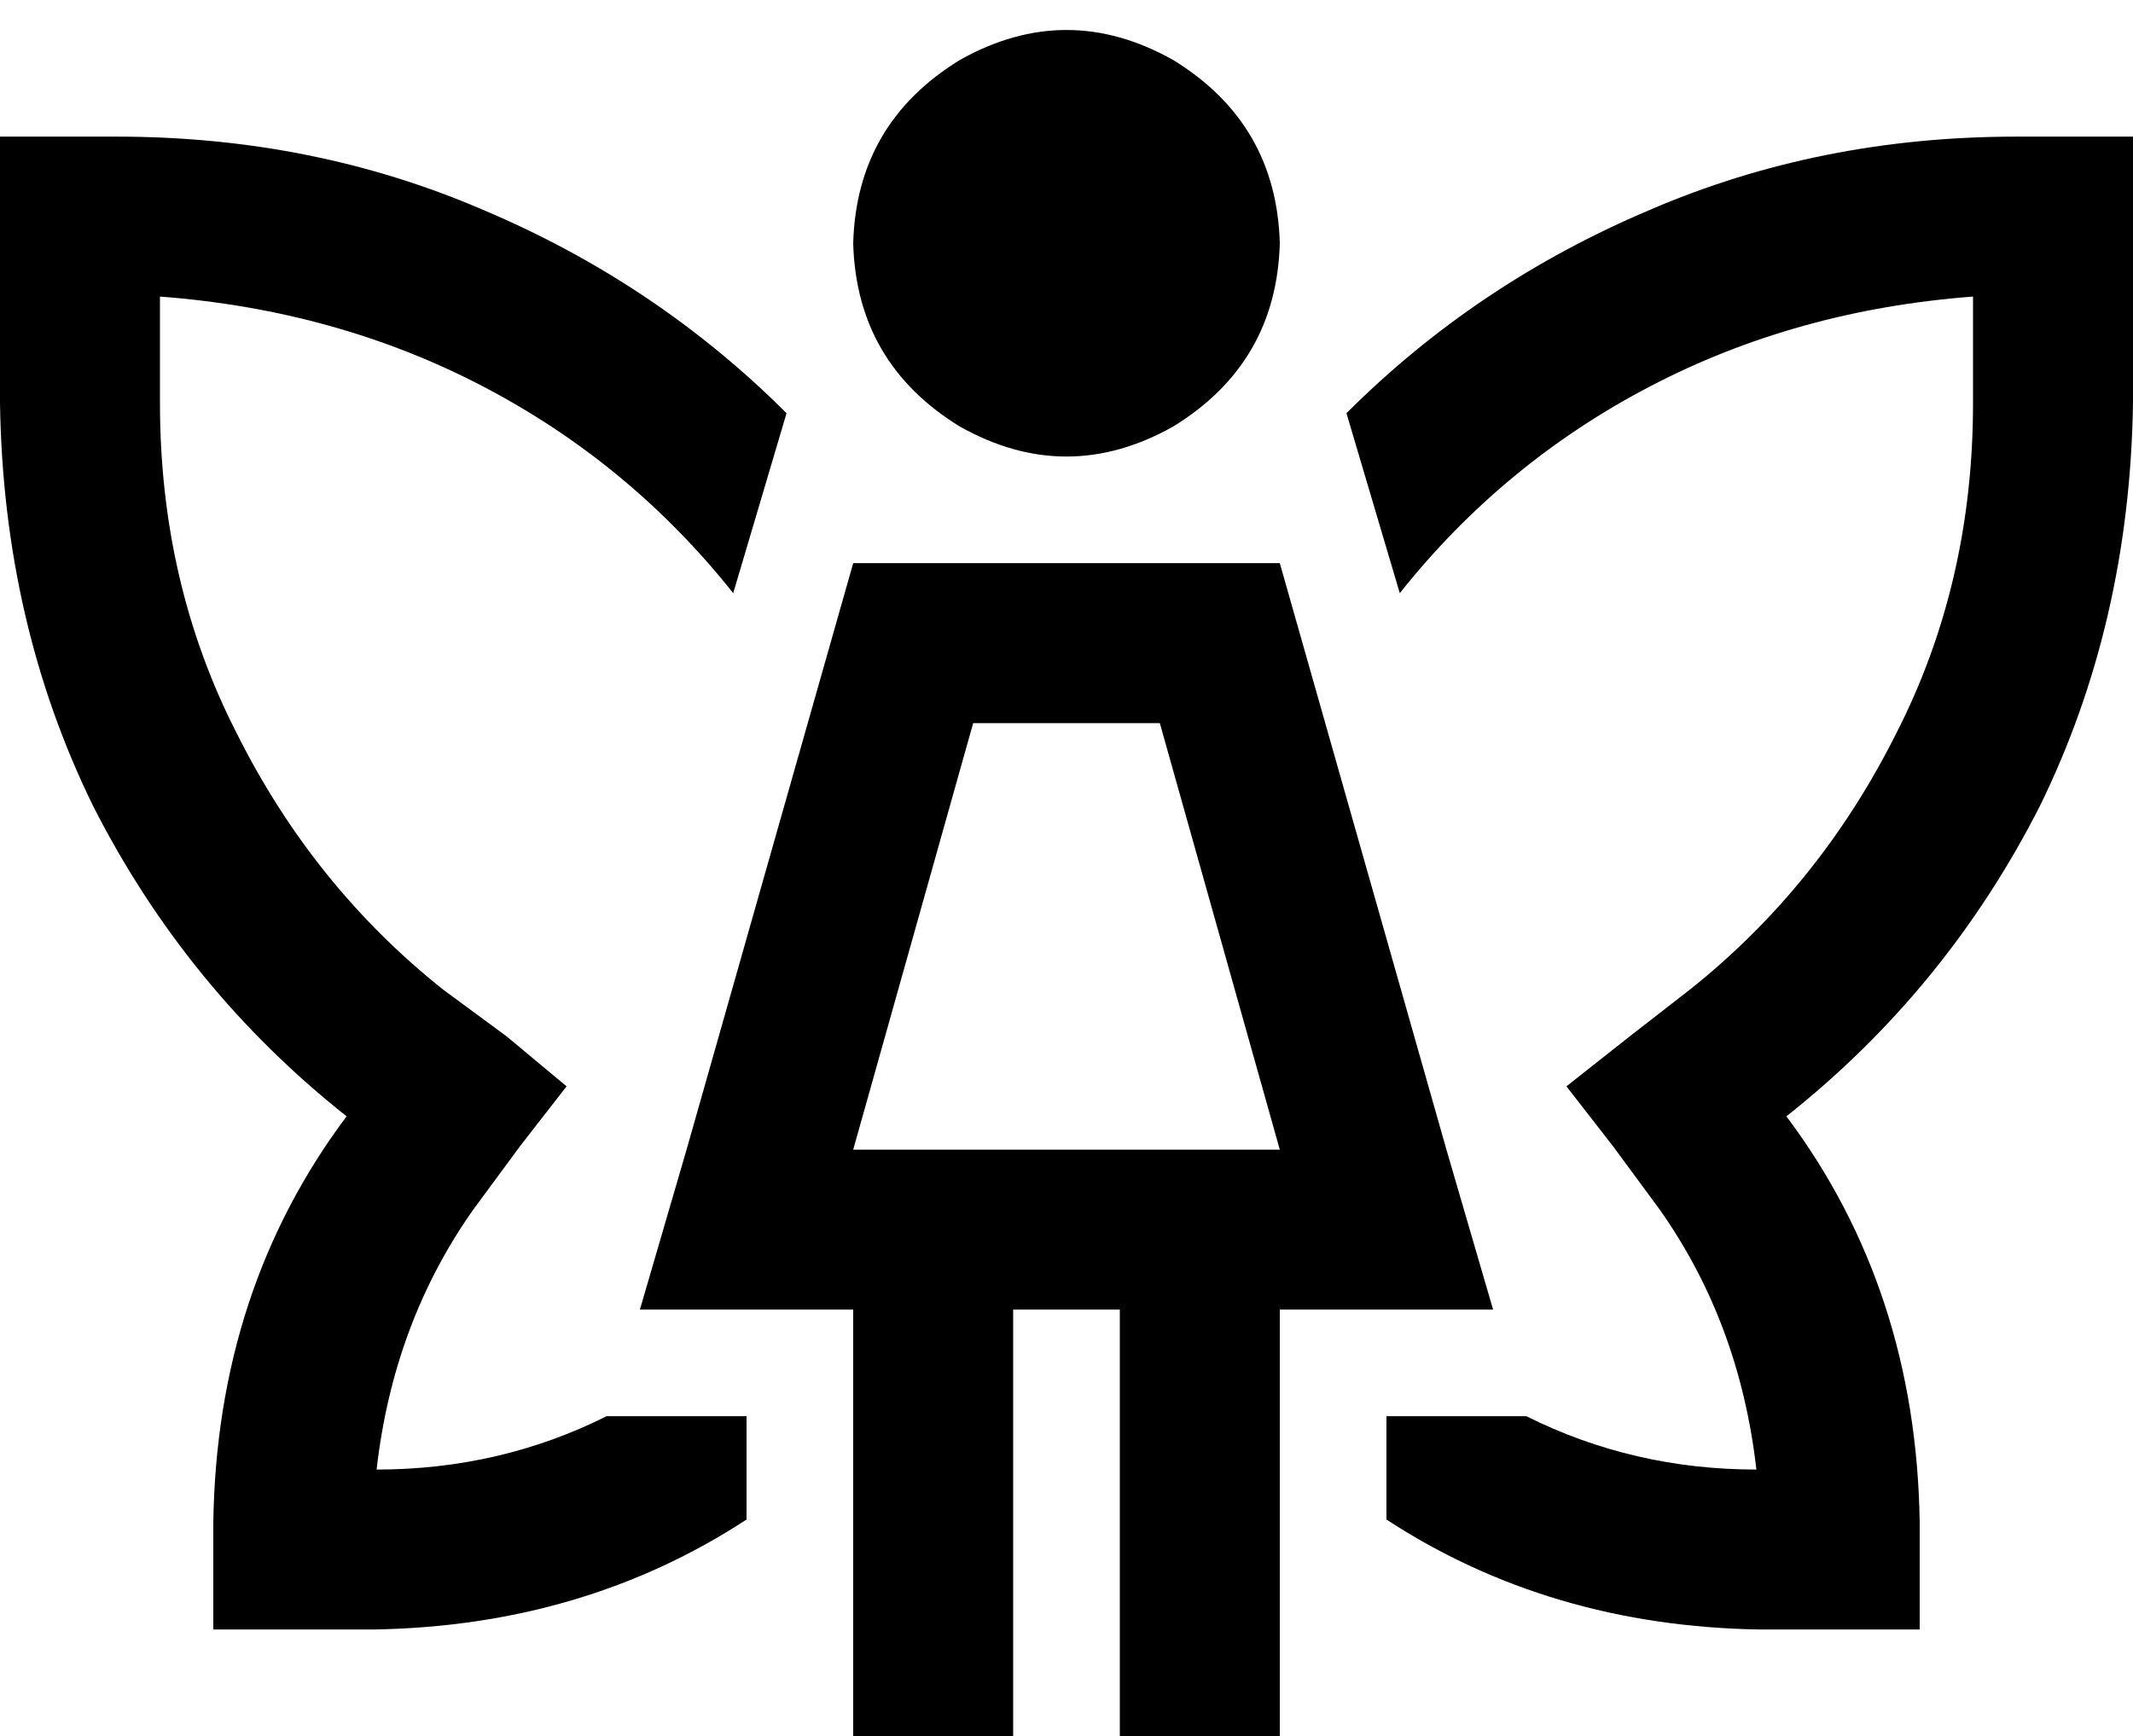<svg xmlns="http://www.w3.org/2000/svg" viewBox="0 0 640 521">
  <path d="M 384 73 Q 383 37 352 18 Q 320 0 288 18 Q 257 37 256 73 Q 257 109 288 128 Q 320 146 352 128 Q 383 109 384 73 L 384 73 Z M 292 217 L 348 217 L 292 217 L 348 217 L 384 345 L 384 345 L 256 345 L 256 345 L 292 217 L 292 217 Z M 384 169 L 256 169 L 384 169 L 256 169 L 206 345 L 206 345 L 192 393 L 192 393 L 242 393 L 256 393 L 256 497 L 256 497 L 256 521 L 256 521 L 304 521 L 304 521 L 304 497 L 304 497 L 304 393 L 304 393 L 336 393 L 336 393 L 336 497 L 336 497 L 336 521 L 336 521 L 384 521 L 384 521 L 384 497 L 384 497 L 384 393 L 384 393 L 398 393 L 448 393 L 434 345 L 434 345 L 384 169 L 384 169 Z M 35 41 L 24 41 L 35 41 L 0 41 L 0 65 L 0 65 L 0 121 L 0 121 Q 1 187 28 242 Q 56 297 104 335 Q 65 387 64 457 L 64 465 L 64 465 L 64 489 L 64 489 L 88 489 L 112 489 Q 175 488 224 456 L 224 425 L 224 425 L 182 425 L 182 425 Q 150 441 113 441 Q 118 397 142 363 L 156 344 L 156 344 L 170 326 L 170 326 L 152 311 L 152 311 L 133 297 L 133 297 Q 94 266 71 220 Q 48 175 48 121 L 48 89 L 48 89 Q 101 93 145 116 Q 189 139 220 178 L 236 124 L 236 124 Q 197 85 145 63 Q 94 41 35 41 L 35 41 Z M 527 441 Q 490 441 458 425 L 416 425 L 416 425 L 416 456 L 416 456 Q 465 488 528 489 L 552 489 L 576 489 L 576 465 L 576 465 L 576 457 L 576 457 Q 575 387 536 335 Q 584 297 612 242 Q 639 187 640 121 L 640 65 L 640 65 L 640 41 L 640 41 L 616 41 L 605 41 Q 546 41 495 63 Q 443 85 404 124 L 420 178 L 420 178 Q 451 139 495 116 Q 539 93 592 89 L 592 121 L 592 121 Q 592 175 569 220 Q 546 266 507 297 L 489 311 L 489 311 L 470 326 L 470 326 L 484 344 L 484 344 L 498 363 L 498 363 Q 522 397 527 441 L 527 441 Z" />
</svg>